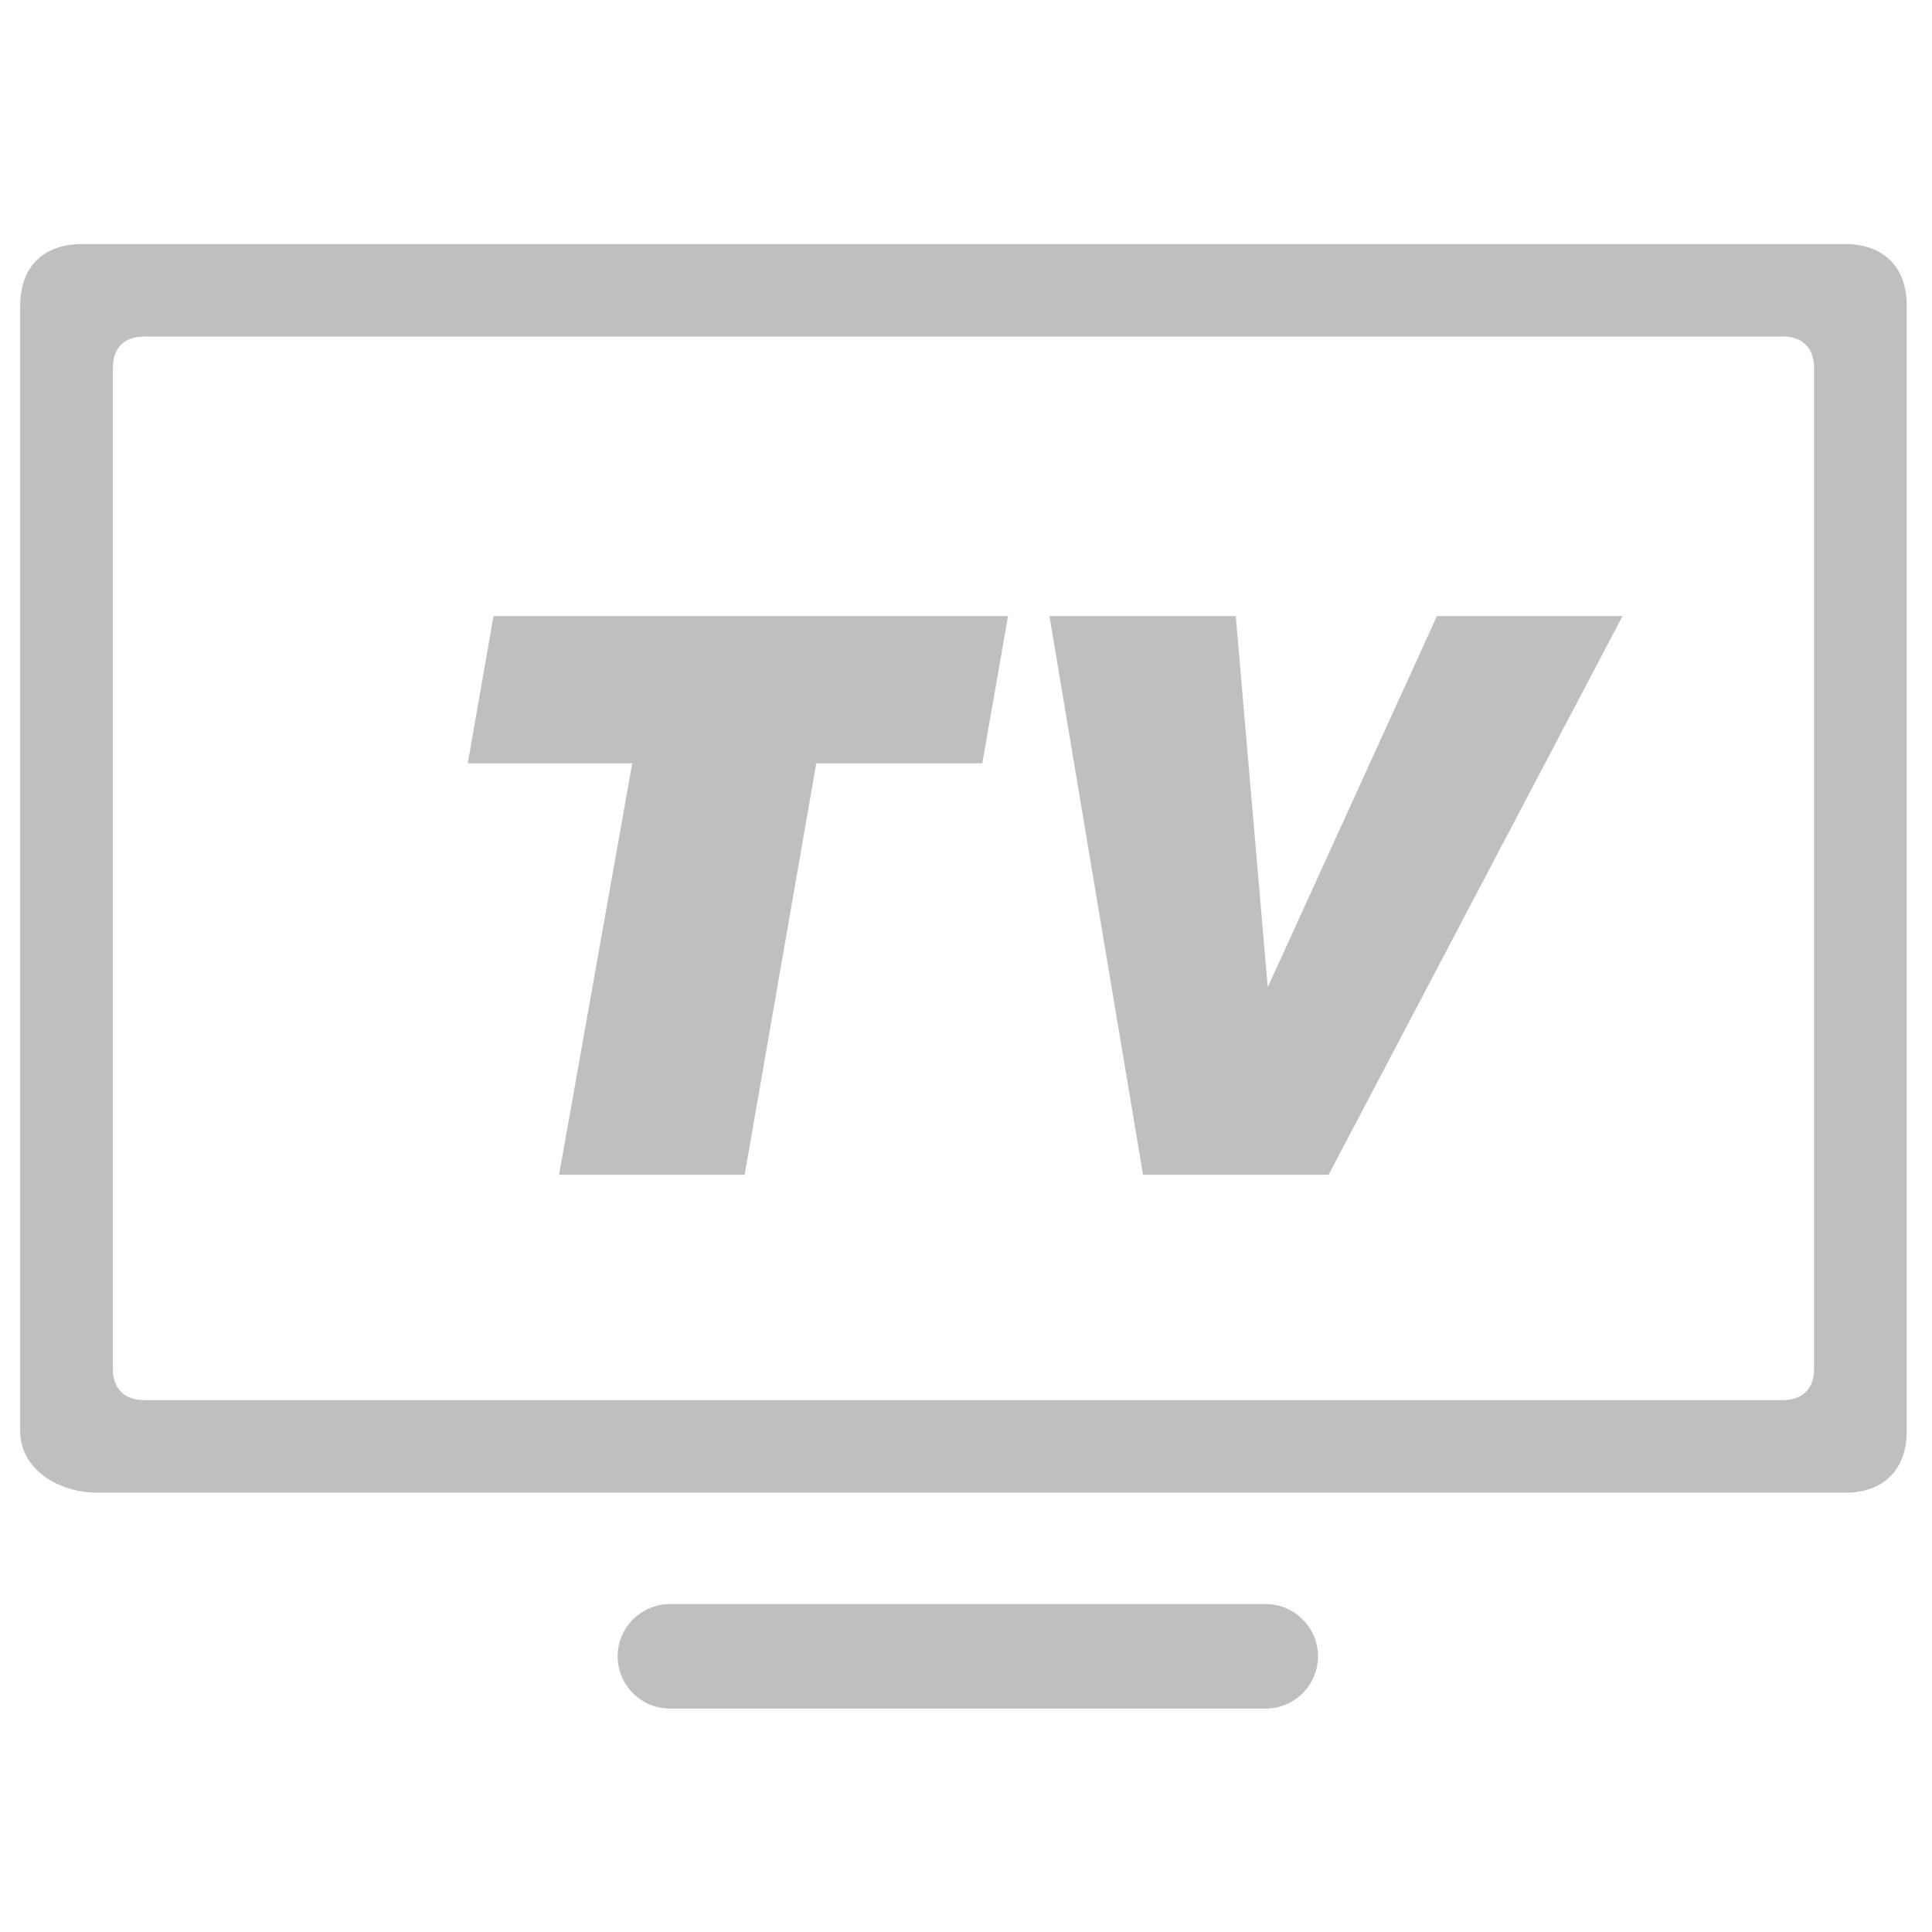 <?xml version="1.0" standalone="no"?><!DOCTYPE svg PUBLIC "-//W3C//DTD SVG 1.1//EN" "http://www.w3.org/Graphics/SVG/1.1/DTD/svg11.dtd"><svg t="1533374987567" class="icon" style="" viewBox="0 0 1024 1024" version="1.1" xmlns="http://www.w3.org/2000/svg" p-id="4957" xmlns:xlink="http://www.w3.org/1999/xlink" width="200" height="200"><defs><style type="text/css"></style></defs><path d="M247.936 404.544l87.168 0-38.784 218.112 98.368 0 37.952-218.112 88 0 13.632-78.016-272.704 0-13.632 78.016zM671.936 523.264l-16.96-196.736-98.752 0 49.6 296.128 98.368 0 155.776-296.128-98.368 0-89.664 196.736zM670.72 850.176l-315.52 0c-15.36 0-27.84 12.416-27.84 27.712s12.48 27.712 27.84 27.712l315.52 0c15.36 0 27.84-12.416 27.84-27.712s-12.416-27.712-27.84-27.712zM977.856 129.344l-934.4 0c-20.48 0-32.768 12.224-32.768 32.704l0 596.416c0 20.416 20.48 32.704 40.96 32.704l926.208 0c20.48 0 32.768-12.224 32.768-32.704l0-596.416c0.064-20.416-12.224-32.704-32.768-32.704zM961.472 725.76c0 10.24-6.144 16.32-16.384 16.32l-868.864 0c-10.24 0-16.384-6.144-16.384-16.32l0-531.072c0-10.24 6.144-16.32 16.384-16.32l868.864 0c10.24 0 16.384 6.144 16.384 16.32l0 531.072z" p-id="4958" fill="#bfbfbf"></path></svg>
